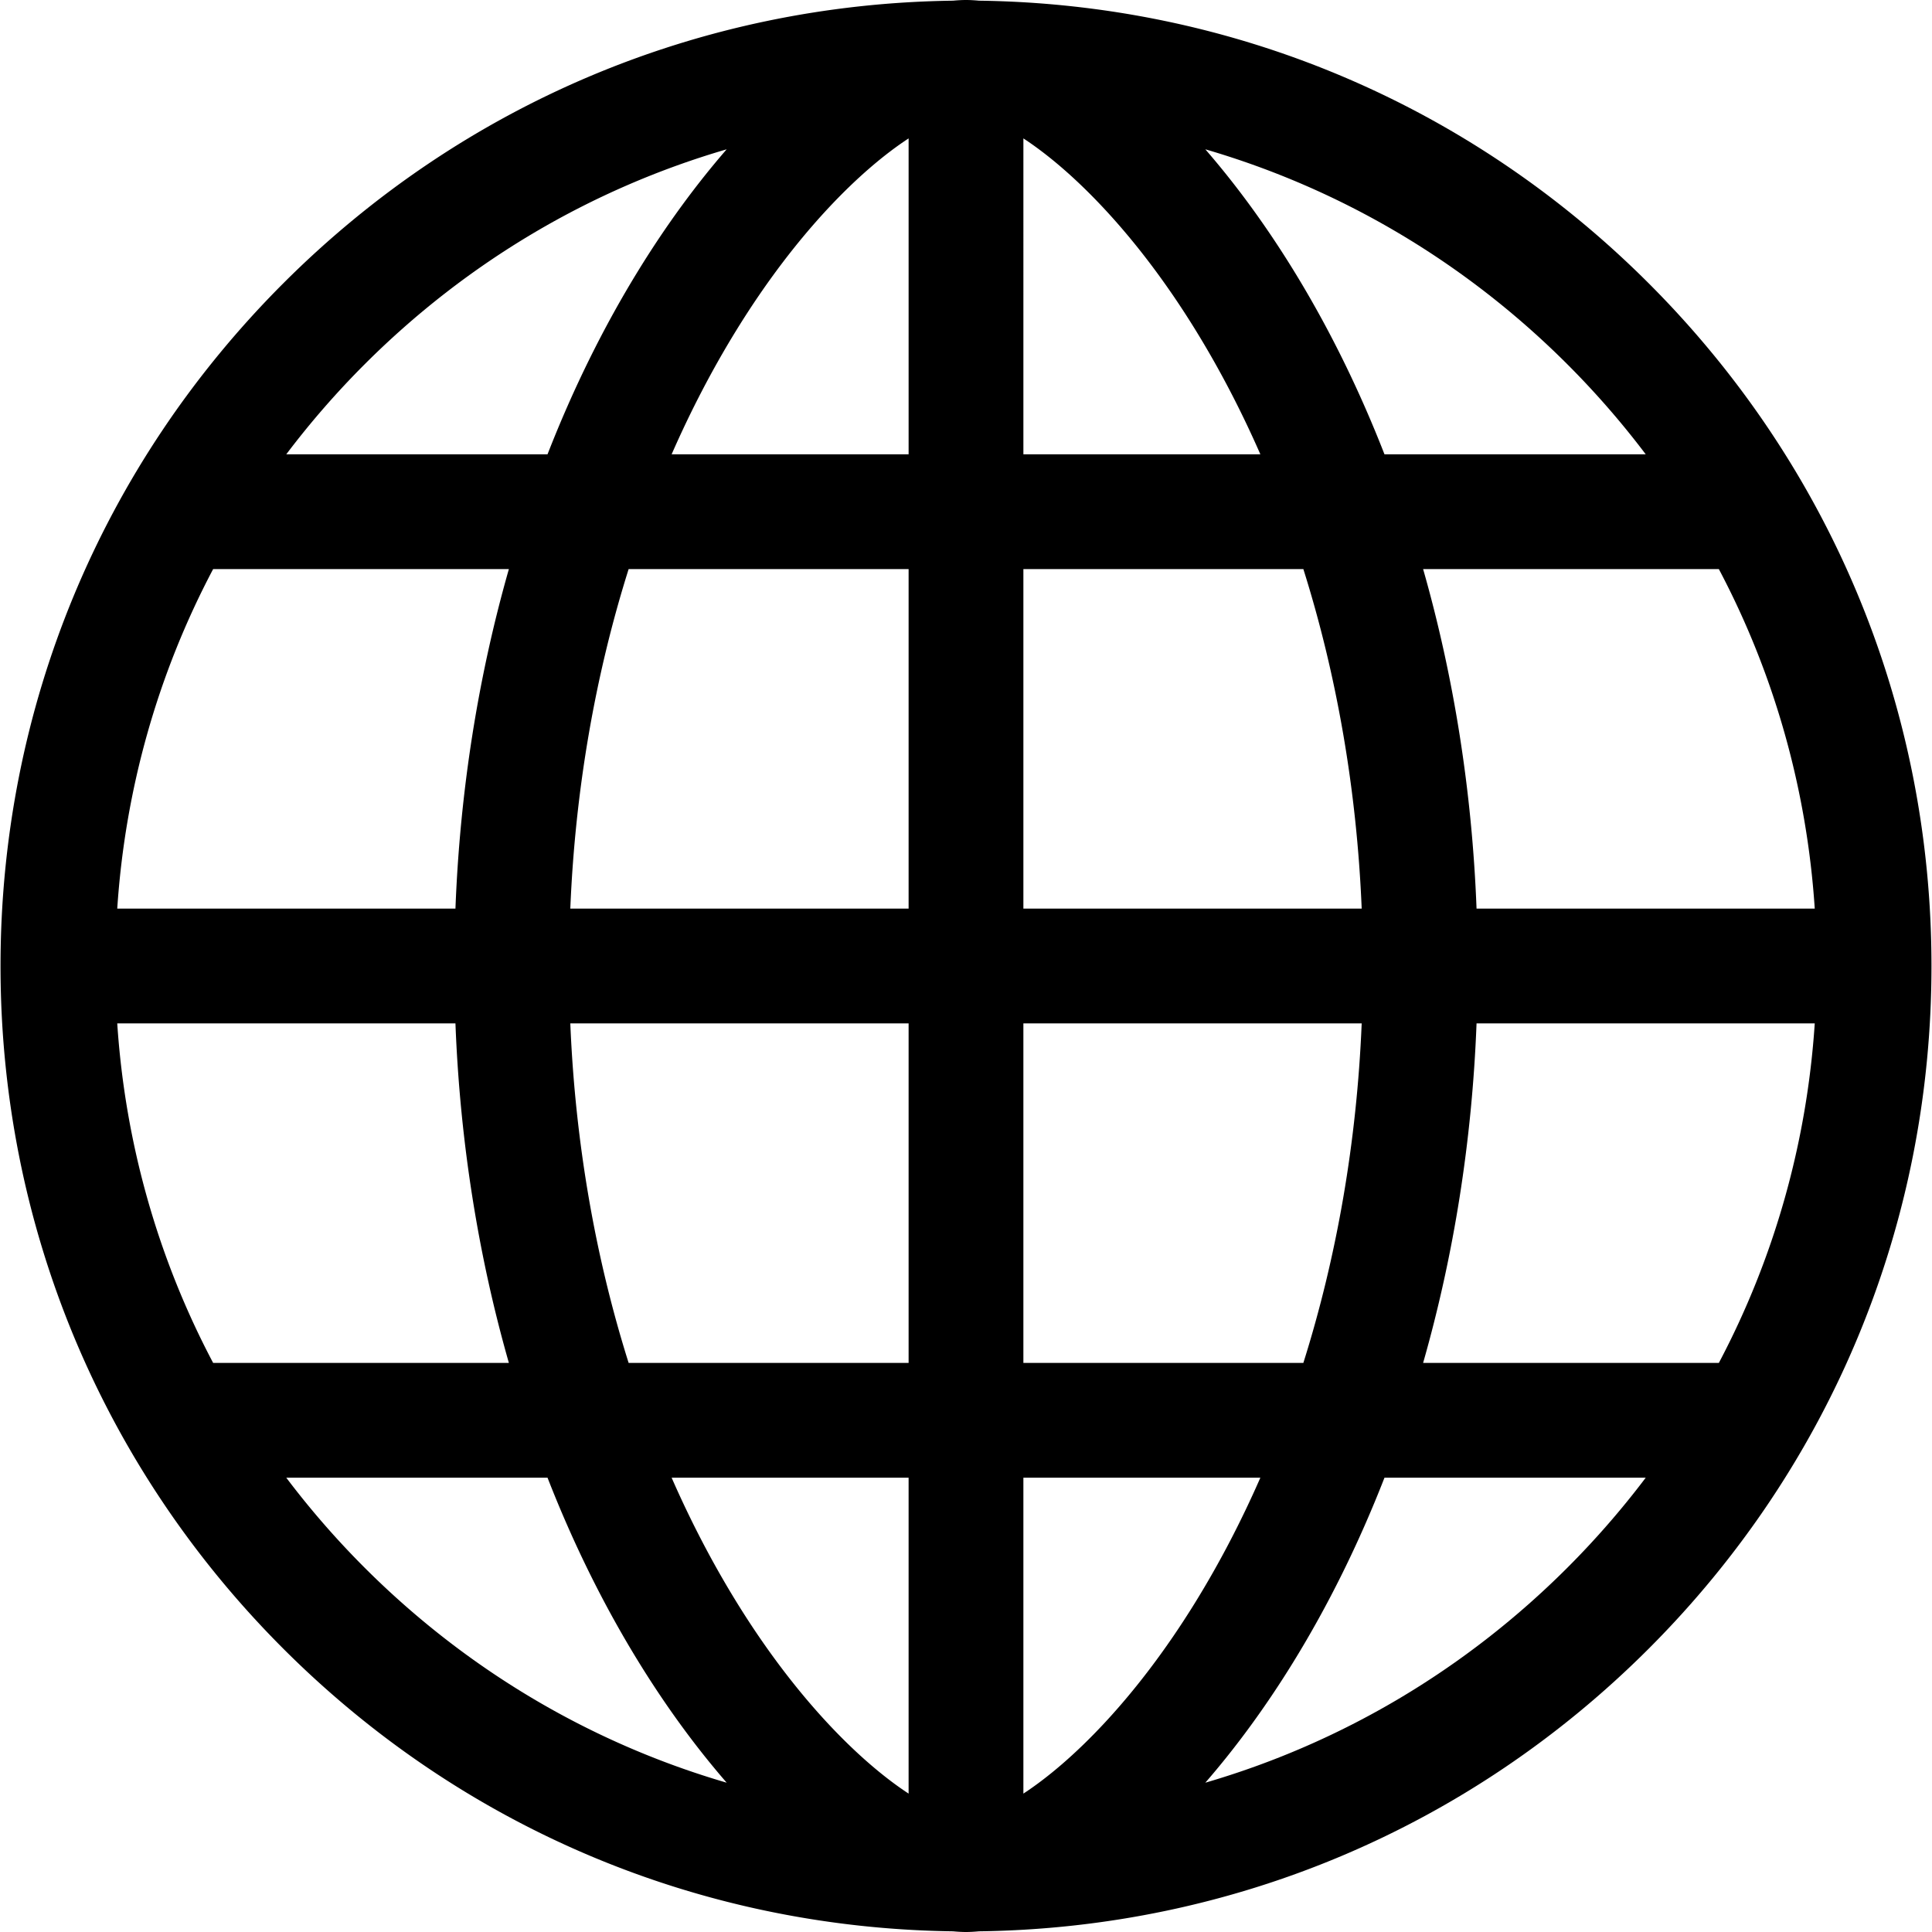 <svg xmlns="http://www.w3.org/2000/svg" viewBox="0 0 511.999 511.999">
    <path d="M436.921 75.079C389.413 27.571 326.51 1.066 259.464.18c-1.168-.106-2.327-.18-3.465-.18s-2.297.074-3.465.18c-67.046.885-129.949 27.39-177.457 74.898C26.752 123.405.138 187.657.138 255.999s26.614 132.595 74.94 180.921c47.508 47.508 110.41 74.013 177.457 74.898 1.168.107 2.327.18 3.464.18 1.138 0 2.297-.074 3.465-.18 67.047-.885 129.95-27.39 177.457-74.898 48.325-48.325 74.939-112.577 74.939-180.921.001-68.342-26.613-132.594-74.939-180.92zM96.586 96.587c27.181-27.181 60.086-46.552 95.992-57.018-8.093 9.317-15.96 20.033-23.282 31.908-9.339 15.146-17.425 31.562-24.196 48.919H75.865a228.731 228.731 0 0 1 20.721-23.809zm-40.1 54.226h78.373c-8.15 28.522-12.97 58.908-14.161 89.978H31.071c2.105-31.804 10.794-62.326 25.415-89.978zm.001 210.373c-14.623-27.652-23.312-58.174-25.417-89.978h89.627c1.191 31.071 6.011 61.457 14.161 89.978H56.487zm40.1 54.226a228.284 228.284 0 0 1-20.722-23.809h69.236c6.771 17.357 14.856 33.773 24.196 48.919 7.322 11.875 15.189 22.591 23.282 31.908-35.905-10.466-68.81-29.837-95.992-57.018zm144.203 59.91c-12.671-8.29-29.685-24.946-45.605-50.764-6.385-10.354-12.124-21.382-17.197-32.954h62.801v83.718zm0-114.136h-74.195c-8.888-28.182-14.163-58.651-15.459-89.978h89.654v89.978zm0-120.395h-89.654c1.295-31.327 6.57-61.797 15.459-89.978h74.195v89.978zm0-120.396h-62.801c5.073-11.572 10.812-22.6 17.197-32.954 15.919-25.818 32.934-42.475 45.605-50.764v83.718zm214.722 30.418c14.623 27.653 23.311 58.174 25.416 89.978H391.3c-1.191-31.071-6.011-61.457-14.161-89.978h78.373zm-40.099-54.226a228.731 228.731 0 0 1 20.721 23.809h-69.235c-6.771-17.357-14.856-33.773-24.196-48.919-7.322-11.875-15.188-22.591-23.282-31.908 35.905 10.466 68.81 29.837 95.992 57.018zm-144.205-59.91c12.671 8.29 29.685 24.946 45.605 50.764 6.385 10.354 12.124 21.382 17.197 32.954h-62.801V36.677zm0 114.136h74.195c8.889 28.182 14.164 58.653 15.459 89.978h-89.654v-89.978zm89.653 120.395c-1.295 31.327-6.57 61.797-15.459 89.978h-74.195v-89.978h89.654zm-89.653 204.114v-83.718h62.801c-5.073 11.572-10.812 22.6-17.197 32.954-15.919 25.819-32.933 42.474-45.604 50.764zm144.205-59.909c-27.182 27.181-60.086 46.551-95.992 57.018 8.093-9.317 15.96-20.033 23.282-31.908 9.339-15.146 17.425-31.562 24.196-48.919h69.235a228.613 228.613 0 0 1-20.721 23.809zm40.099-54.227h-78.373c8.15-28.521 12.971-58.907 14.161-89.978h89.627c-2.105 31.804-10.794 62.326-25.415 89.978z"/>
</svg>
